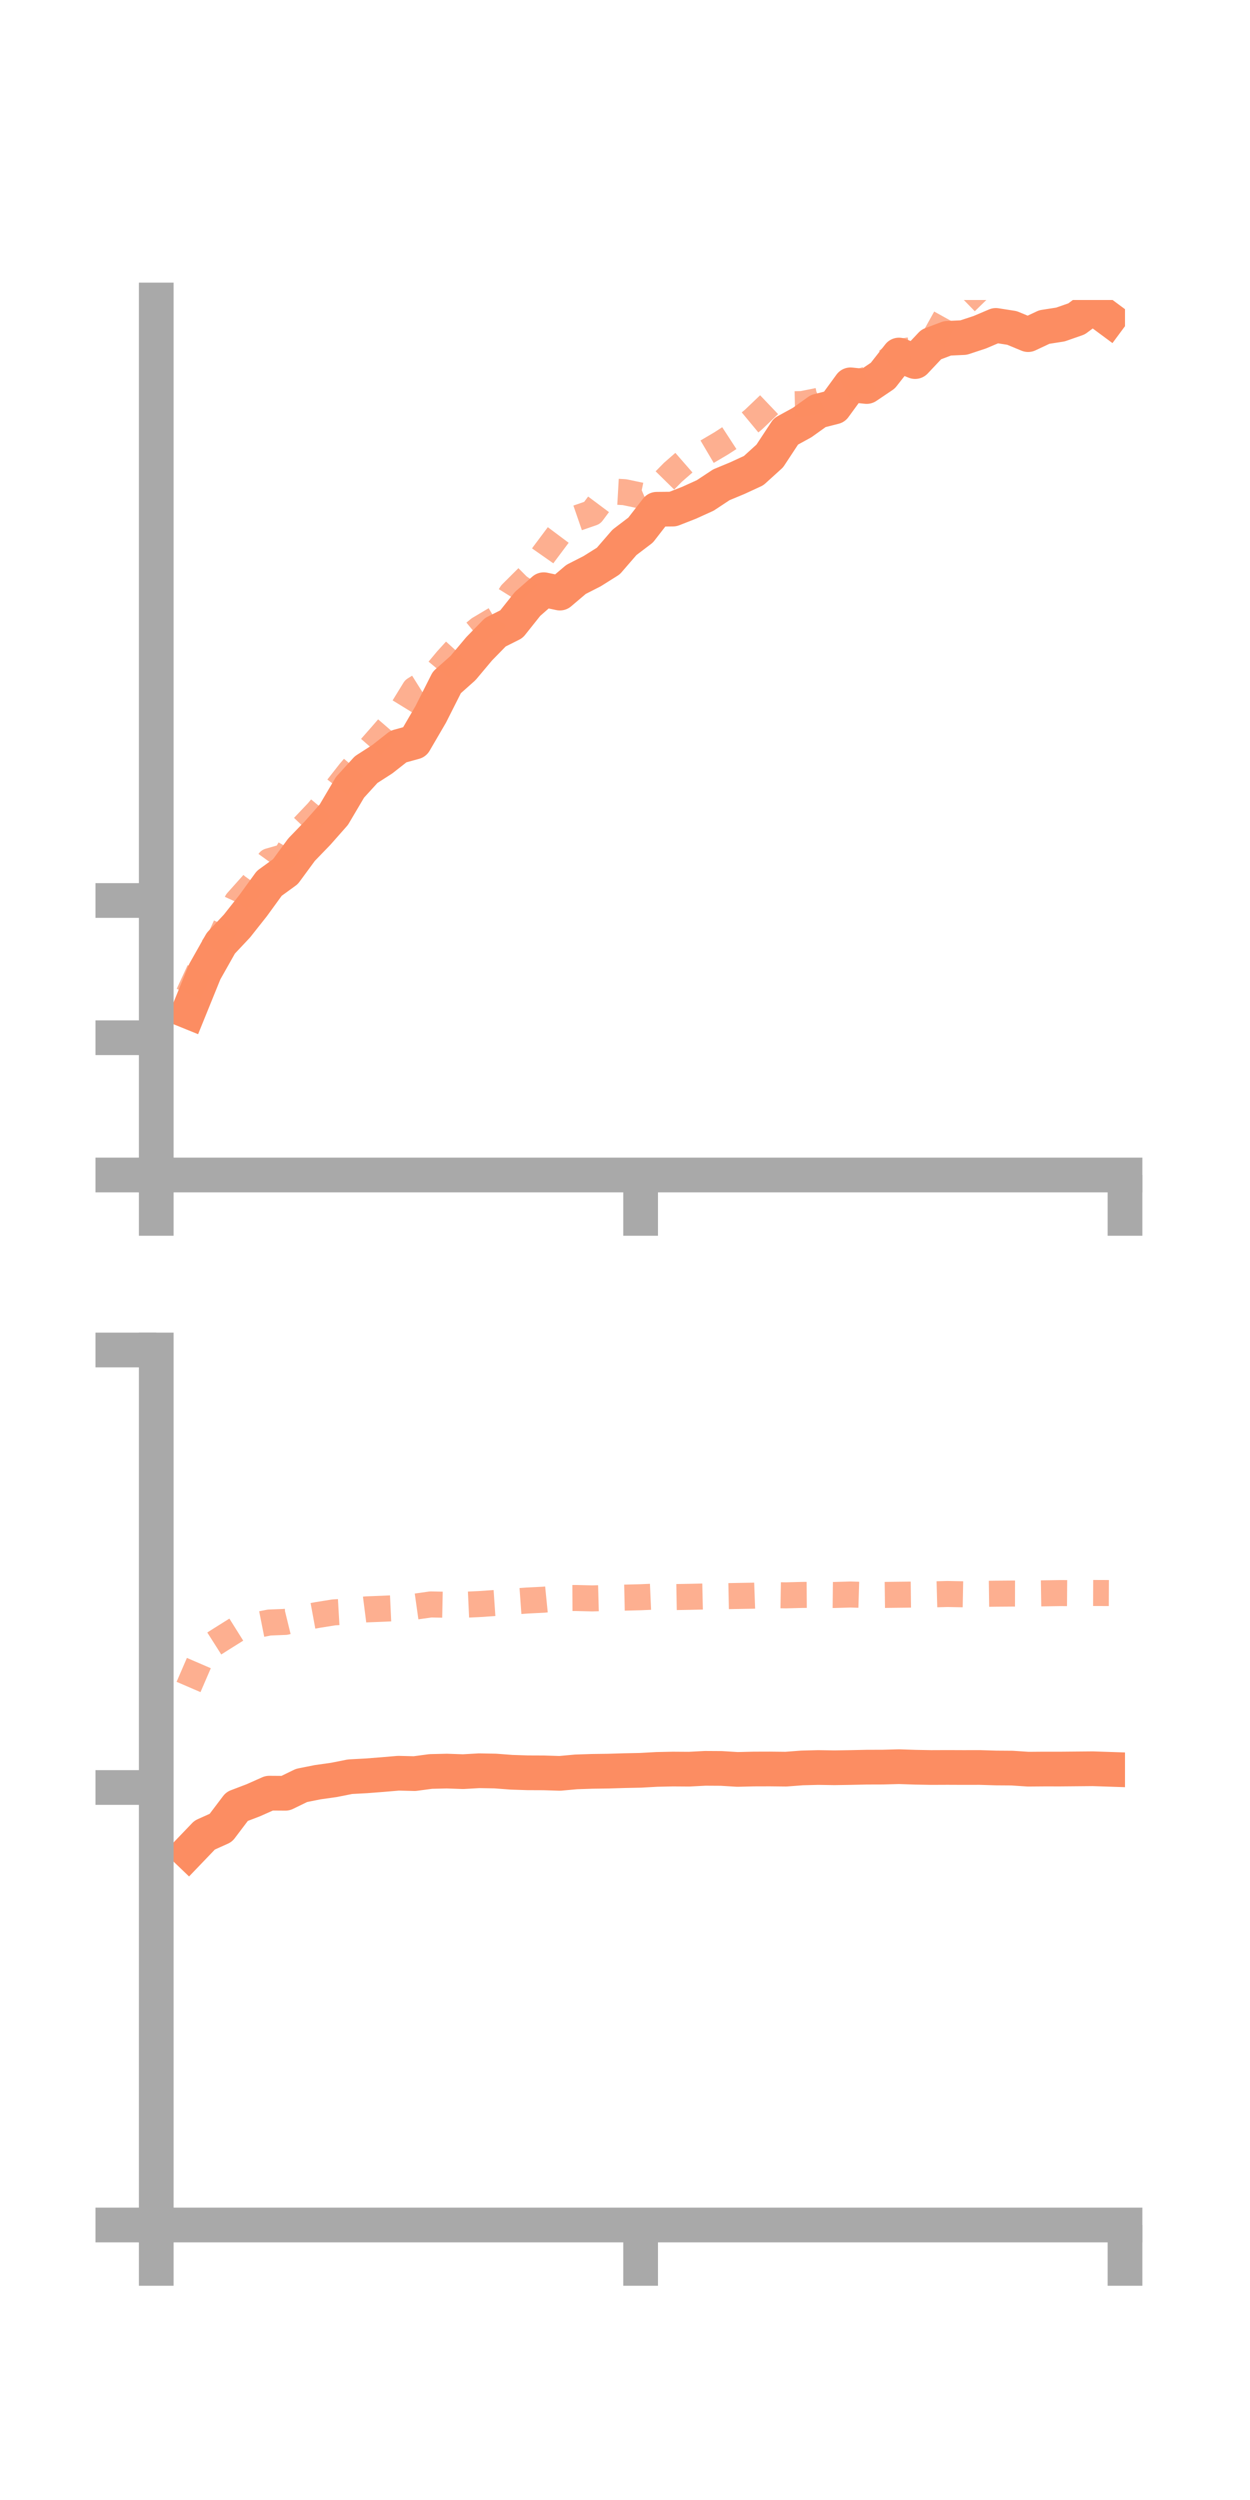 <?xml version="1.0" encoding="utf-8" standalone="no"?>
<!DOCTYPE svg PUBLIC "-//W3C//DTD SVG 1.1//EN"
  "http://www.w3.org/Graphics/SVG/1.1/DTD/svg11.dtd">
<!-- Created with matplotlib (https://matplotlib.org/) -->
<svg height="144pt" version="1.1" viewBox="0 0 72 144" width="72pt" xmlns="http://www.w3.org/2000/svg" xmlns:xlink="http://www.w3.org/1999/xlink">
 <defs>
  <style type="text/css">*{stroke-linecap:butt;stroke-linejoin:round;}</style>
 </defs>
 <g id="figure_1">
  <g id="patch_1">
   <path d="M 0 144 
L 72 144 
L 72 0 
L 0 0 
z
" style="fill:none;"/>
  </g>
  <g id="axes_1">
   <g id="patch_2">
    <path d="M 9 67.68 
L 64.8 67.68 
L 64.8 17.28 
L 9 17.28 
z
" style="fill:none;"/>
   </g>
   <g id="matplotlib.axis_1">
    <g id="xtick_1">
     <g id="line2d_1">
      <defs>
       <path d="M 0 0 
L 0 3.5 
" id="m6d7f6fa065" style="stroke:#a9a9a9;stroke-width:2;"/>
      </defs>
      <g>
       <use style="fill:#a9a9a9;stroke:#a9a9a9;stroke-width:2;" x="9" xlink:href="#m6d7f6fa065" y="67.68"/>
      </g>
     </g>
    </g>
    <g id="xtick_2">
     <g id="line2d_2">
      <g>
       <use style="fill:#a9a9a9;stroke:#a9a9a9;stroke-width:2;" x="36.9" xlink:href="#m6d7f6fa065" y="67.68"/>
      </g>
     </g>
    </g>
    <g id="xtick_3">
     <g id="line2d_3">
      <g>
       <use style="fill:#a9a9a9;stroke:#a9a9a9;stroke-width:2;" x="64.8" xlink:href="#m6d7f6fa065" y="67.68"/>
      </g>
     </g>
    </g>
   </g>
   <g id="matplotlib.axis_2">
    <g id="ytick_1">
     <g id="line2d_4">
      <defs>
       <path d="M 0 0 
L -3.5 0 
" id="mf2c97d9f26" style="stroke:#a9a9a9;stroke-width:2;"/>
      </defs>
      <g>
       <use style="fill:#a9a9a9;stroke:#a9a9a9;stroke-width:2;" x="9" xlink:href="#mf2c97d9f26" y="67.68"/>
      </g>
     </g>
    </g>
    <g id="ytick_2">
     <g id="line2d_5">
      <g>
       <use style="fill:#a9a9a9;stroke:#a9a9a9;stroke-width:2;" x="9" xlink:href="#mf2c97d9f26" y="59.774"/>
      </g>
     </g>
    </g>
    <g id="ytick_3">
     <g id="line2d_6">
      <g>
       <use style="fill:#a9a9a9;stroke:#a9a9a9;stroke-width:2;" x="9" xlink:href="#mf2c97d9f26" y="51.869"/>
      </g>
     </g>
    </g>
   </g>
   <g id="line2d_7">
    <path clip-path="url(#p916728f1ed)" d="M 10.86 58.268 
L 11.79 55.977 
L 12.72 54.329 
L 13.65 53.339 
L 14.58 52.163 
L 15.51 50.882 
L 16.44 50.206 
L 17.37 48.94 
L 18.3 47.977 
L 19.23 46.924 
L 20.16 45.349 
L 21.09 44.329 
L 22.02 43.731 
L 22.95 43 
L 23.88 42.743 
L 24.81 41.148 
L 25.74 39.306 
L 26.67 38.478 
L 27.6 37.37 
L 28.53 36.418 
L 29.46 35.951 
L 30.39 34.783 
L 31.32 33.967 
L 32.25 34.163 
L 33.18 33.374 
L 34.11 32.899 
L 35.04 32.315 
L 35.97 31.24 
L 36.9 30.533 
L 37.83 29.334 
L 38.76 29.324 
L 39.69 28.96 
L 40.62 28.538 
L 41.55 27.924 
L 42.48 27.537 
L 43.41 27.107 
L 44.34 26.263 
L 45.27 24.85 
L 46.2 24.341 
L 47.13 23.676 
L 48.06 23.44 
L 48.99 22.166 
L 49.92 22.264 
L 50.85 21.636 
L 51.78 20.45 
L 52.71 20.827 
L 53.64 19.84 
L 54.57 19.488 
L 55.5 19.445 
L 56.43 19.139 
L 57.36 18.744 
L 58.29 18.89 
L 59.22 19.275 
L 60.15 18.837 
L 61.08 18.692 
L 62.01 18.367 
L 62.94 17.675 
L 63.87 18.364 
" style="fill:none;stroke:#fc8d62;stroke-linecap:square;stroke-width:2;"/>
   </g>
   <g id="line2d_8">
    <path clip-path="url(#p916728f1ed)" d="M 10.86 57.268 
L 11.79 55.253 
L 12.72 53.955 
L 13.65 51.937 
L 14.58 50.896 
L 15.51 49.606 
L 16.44 49.34 
L 17.37 47.741 
L 18.3 46.762 
L 19.23 45.64 
L 20.16 44.454 
L 21.09 43.364 
L 22.02 42.304 
L 22.95 41.228 
L 23.88 39.715 
L 24.81 39.132 
L 25.74 38.016 
L 26.67 36.993 
L 27.6 36.229 
L 28.53 35.676 
L 29.46 34.184 
L 30.39 33.258 
L 31.32 31.931 
L 32.25 30.688 
L 33.18 29.862 
L 34.11 29.541 
L 35.04 28.296 
L 35.97 28.349 
L 36.9 28.543 
L 37.83 28.15 
L 38.76 27.204 
L 39.69 26.393 
L 40.62 26.083 
L 41.55 25.535 
L 42.48 24.93 
L 43.41 24.159 
L 44.34 23.272 
L 45.27 23.294 
L 46.2 23.275 
L 47.13 23.09 
L 48.06 22.64 
L 48.99 22.156 
L 49.92 21.864 
L 50.85 20.988 
L 51.78 20.273 
L 52.71 20.128 
L 53.64 19.795 
L 54.57 18.121 
L 55.5 17.512 
L 56.43 16.607 
L 57.36 15.401 
L 58.29 14.77 
L 59.22 14.237 
L 60.15 14.184 
L 61.08 12.825 
L 62.01 12.598 
L 62.94 12.369 
L 63.87 11.339 
" style="fill:none;stroke:#fc8d62;stroke-dasharray:1.5,1.5;stroke-dashoffset:0;stroke-opacity:0.7;stroke-width:1.5;"/>
   </g>
   <g id="patch_3">
    <path d="M 9 67.68 
L 9 17.28 
" style="fill:none;stroke:#a9a9a9;stroke-linecap:square;stroke-linejoin:miter;stroke-width:2;"/>
   </g>
   <g id="patch_4">
    <path d="M 64.8 67.68 
L 64.8 17.28 
" style="fill:none;"/>
   </g>
   <g id="patch_5">
    <path d="M 9 67.68 
L 64.8 67.68 
" style="fill:none;stroke:#a9a9a9;stroke-linecap:square;stroke-linejoin:miter;stroke-width:2;"/>
   </g>
   <g id="patch_6">
    <path d="M 9 17.28 
L 64.8 17.28 
" style="fill:none;"/>
   </g>
  </g>
  <g id="axes_2">
   <g id="patch_7">
    <path d="M 9 128.16 
L 64.8 128.16 
L 64.8 77.76 
L 9 77.76 
z
" style="fill:none;"/>
   </g>
   <g id="matplotlib.axis_3">
    <g id="xtick_4">
     <g id="line2d_9">
      <g>
       <use style="fill:#a9a9a9;stroke:#a9a9a9;stroke-width:2;" x="9" xlink:href="#m6d7f6fa065" y="128.16"/>
      </g>
     </g>
    </g>
    <g id="xtick_5">
     <g id="line2d_10">
      <g>
       <use style="fill:#a9a9a9;stroke:#a9a9a9;stroke-width:2;" x="36.9" xlink:href="#m6d7f6fa065" y="128.16"/>
      </g>
     </g>
    </g>
    <g id="xtick_6">
     <g id="line2d_11">
      <g>
       <use style="fill:#a9a9a9;stroke:#a9a9a9;stroke-width:2;" x="64.8" xlink:href="#m6d7f6fa065" y="128.16"/>
      </g>
     </g>
    </g>
   </g>
   <g id="matplotlib.axis_4">
    <g id="ytick_4">
     <g id="line2d_12">
      <g>
       <use style="fill:#a9a9a9;stroke:#a9a9a9;stroke-width:2;" x="9" xlink:href="#mf2c97d9f26" y="128.16"/>
      </g>
     </g>
    </g>
    <g id="ytick_5">
     <g id="line2d_13">
      <g>
       <use style="fill:#a9a9a9;stroke:#a9a9a9;stroke-width:2;" x="9" xlink:href="#mf2c97d9f26" y="102.96"/>
      </g>
     </g>
    </g>
    <g id="ytick_6">
     <g id="line2d_14">
      <g>
       <use style="fill:#a9a9a9;stroke:#a9a9a9;stroke-width:2;" x="9" xlink:href="#mf2c97d9f26" y="77.76"/>
      </g>
     </g>
    </g>
   </g>
   <g id="line2d_15">
    <path clip-path="url(#p0326220b71)" d="M 10.86 106.671 
L 11.79 105.701 
L 12.72 105.283 
L 13.65 104.054 
L 14.58 103.699 
L 15.51 103.286 
L 16.44 103.293 
L 17.37 102.841 
L 18.3 102.655 
L 19.23 102.524 
L 20.16 102.339 
L 21.09 102.289 
L 22.02 102.217 
L 22.95 102.138 
L 23.88 102.161 
L 24.81 102.037 
L 25.74 102.015 
L 26.67 102.048 
L 27.6 101.995 
L 28.53 102.012 
L 29.46 102.082 
L 30.39 102.113 
L 31.32 102.117 
L 32.25 102.146 
L 33.18 102.061 
L 34.11 102.03 
L 35.04 102.017 
L 35.97 101.989 
L 36.9 101.97 
L 37.83 101.918 
L 38.76 101.898 
L 39.69 101.905 
L 40.62 101.856 
L 41.55 101.862 
L 42.48 101.919 
L 43.41 101.896 
L 44.34 101.893 
L 45.27 101.904 
L 46.2 101.833 
L 47.13 101.809 
L 48.06 101.824 
L 48.99 101.809 
L 49.92 101.789 
L 50.85 101.786 
L 51.78 101.761 
L 52.71 101.792 
L 53.64 101.809 
L 54.57 101.805 
L 55.5 101.809 
L 56.43 101.807 
L 57.36 101.836 
L 58.29 101.843 
L 59.22 101.905 
L 60.15 101.897 
L 61.08 101.898 
L 62.01 101.889 
L 62.94 101.88 
L 63.87 101.911 
" style="fill:none;stroke:#fc8d62;stroke-linecap:square;stroke-width:2;"/>
   </g>
   <g id="line2d_16">
    <path clip-path="url(#p0326220b71)" d="M 10.86 97.17 
L 11.79 95.016 
L 12.72 94.425 
L 13.65 93.842 
L 14.58 93.643 
L 15.51 93.458 
L 16.44 93.421 
L 17.37 93.193 
L 18.3 93.022 
L 19.23 92.873 
L 20.16 92.82 
L 21.09 92.701 
L 22.02 92.665 
L 22.95 92.622 
L 23.88 92.547 
L 24.81 92.416 
L 25.74 92.435 
L 26.67 92.438 
L 27.6 92.395 
L 28.53 92.332 
L 29.46 92.256 
L 30.39 92.189 
L 31.32 92.143 
L 32.25 92.05 
L 33.18 92.045 
L 34.11 92.068 
L 35.04 92.043 
L 35.97 92.024 
L 36.9 92.001 
L 37.83 91.96 
L 38.76 91.994 
L 39.69 91.978 
L 40.62 91.957 
L 41.55 91.945 
L 42.48 91.927 
L 43.41 91.911 
L 44.34 91.877 
L 45.27 91.892 
L 46.2 91.867 
L 47.13 91.861 
L 48.06 91.871 
L 48.99 91.844 
L 49.92 91.872 
L 50.85 91.869 
L 51.78 91.857 
L 52.71 91.846 
L 53.64 91.839 
L 54.57 91.814 
L 55.5 91.832 
L 56.43 91.81 
L 57.36 91.797 
L 58.29 91.789 
L 59.22 91.791 
L 60.15 91.776 
L 61.08 91.761 
L 62.01 91.768 
L 62.94 91.756 
L 63.87 91.76 
" style="fill:none;stroke:#fc8d62;stroke-dasharray:1.5,1.5;stroke-dashoffset:0;stroke-opacity:0.7;stroke-width:1.5;"/>
   </g>
   <g id="patch_8">
    <path d="M 9 128.16 
L 9 77.76 
" style="fill:none;stroke:#a9a9a9;stroke-linecap:square;stroke-linejoin:miter;stroke-width:2;"/>
   </g>
   <g id="patch_9">
    <path d="M 64.8 128.16 
L 64.8 77.76 
" style="fill:none;"/>
   </g>
   <g id="patch_10">
    <path d="M 9 128.16 
L 64.8 128.16 
" style="fill:none;stroke:#a9a9a9;stroke-linecap:square;stroke-linejoin:miter;stroke-width:2;"/>
   </g>
   <g id="patch_11">
    <path d="M 9 77.76 
L 64.8 77.76 
" style="fill:none;"/>
   </g>
  </g>
 </g>
 <defs>
  <clipPath id="p916728f1ed">
   <rect height="50.4" width="55.8" x="9" y="17.28"/>
  </clipPath>
  <clipPath id="p0326220b71">
   <rect height="50.4" width="55.8" x="9" y="77.76"/>
  </clipPath>
 </defs>
</svg>
